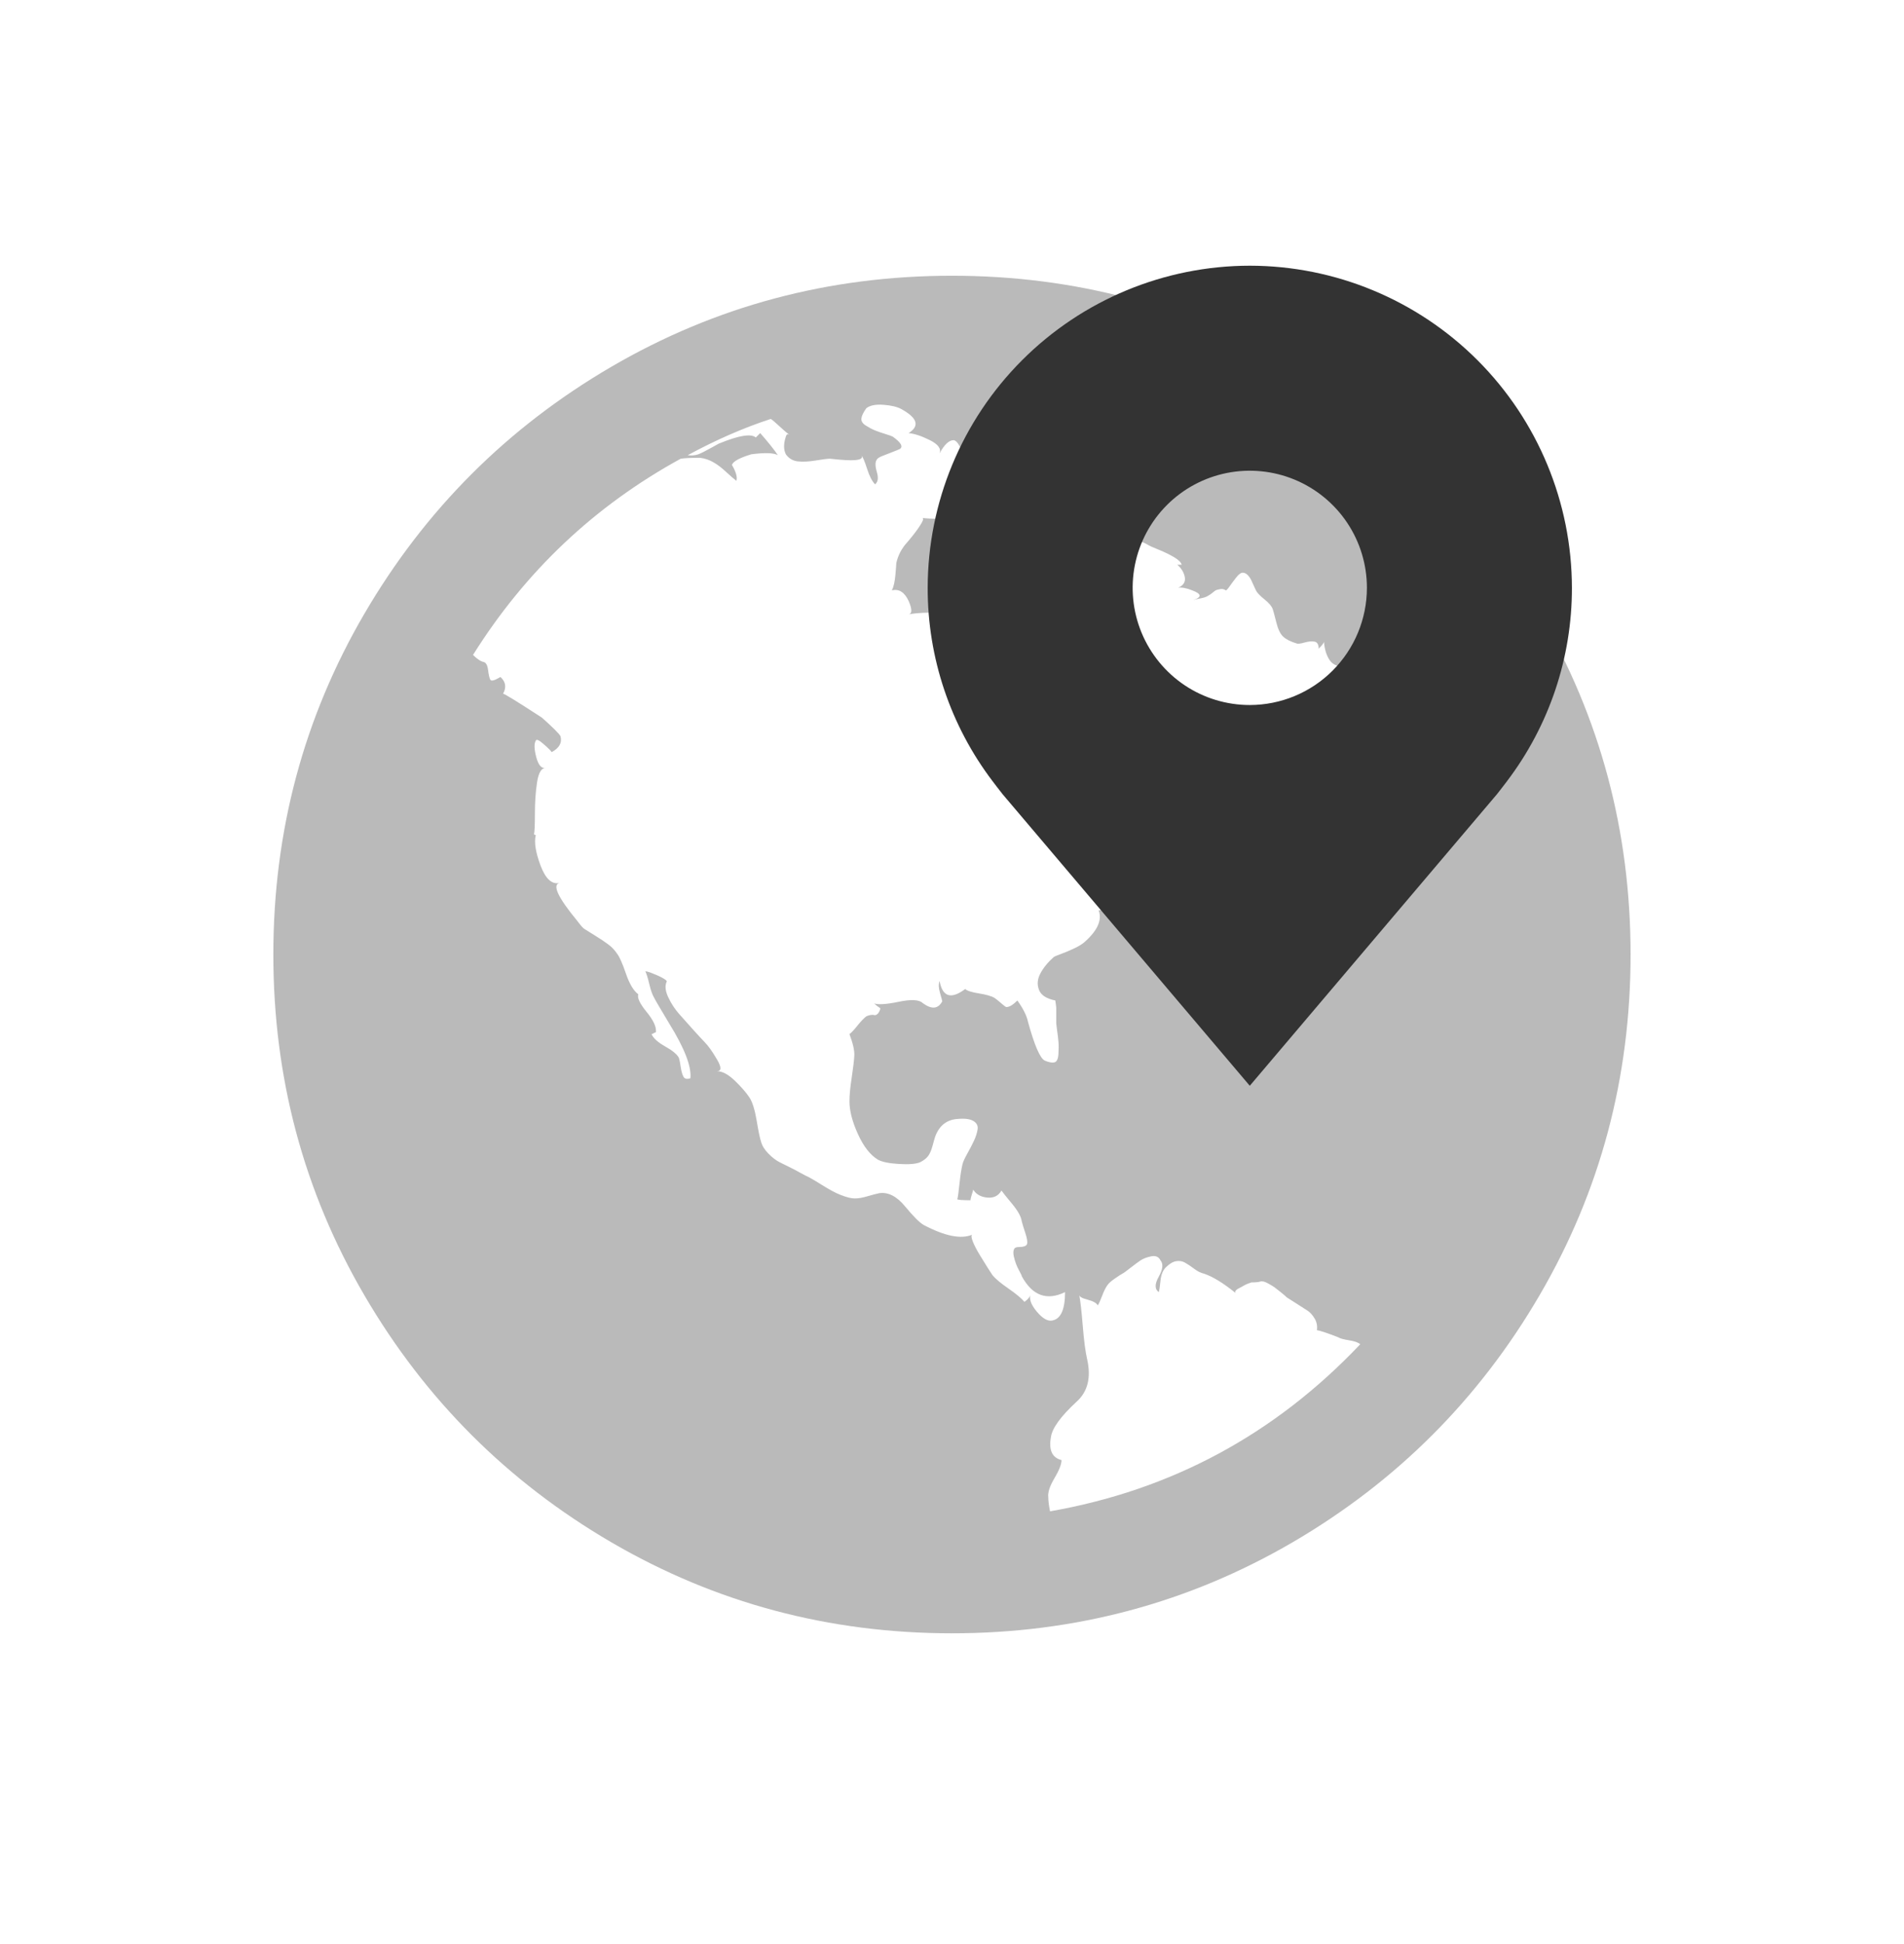 <?xml version="1.0" encoding="UTF-8"?>
<svg xmlns="http://www.w3.org/2000/svg" width="48" height="49" viewBox="0 0 48 49" fill="none">
  <path d="M23.999 6.95C27.103 6.95 29.965 7.715 32.587 9.245C35.208 10.775 37.283 12.85 38.813 15.471C40.343 18.092 41.107 20.955 41.107 24.059C41.107 27.163 40.343 30.025 38.813 32.646C37.283 35.268 35.208 37.343 32.587 38.873C29.965 40.402 27.103 41.167 23.999 41.167C20.895 41.167 18.033 40.402 15.411 38.873C12.79 37.343 10.715 35.268 9.185 32.646C7.655 30.025 6.891 27.163 6.891 24.059C6.891 20.955 7.655 18.092 9.185 15.471C10.715 12.85 12.79 10.775 15.411 9.245C18.033 7.715 20.895 6.95 23.999 6.95ZM30.103 18.556C30.073 18.571 30.003 18.642 29.891 18.768C29.78 18.894 29.68 18.965 29.59 18.98C29.62 18.98 29.654 18.943 29.691 18.868C29.728 18.794 29.765 18.712 29.802 18.623C29.839 18.534 29.865 18.482 29.88 18.467C29.969 18.363 30.133 18.252 30.37 18.133C30.578 18.044 30.964 17.955 31.529 17.866C32.033 17.747 32.412 17.829 32.665 18.111C32.635 18.081 32.705 17.985 32.876 17.821C33.047 17.658 33.155 17.569 33.199 17.554C33.244 17.524 33.355 17.491 33.533 17.454C33.712 17.417 33.823 17.361 33.867 17.287L33.912 16.797C33.734 16.811 33.604 16.759 33.522 16.641C33.441 16.522 33.392 16.366 33.377 16.173C33.377 16.203 33.333 16.262 33.244 16.351C33.244 16.247 33.21 16.188 33.144 16.173C33.077 16.158 32.991 16.166 32.887 16.195C32.783 16.225 32.717 16.232 32.687 16.218C32.538 16.173 32.427 16.117 32.353 16.05C32.278 15.984 32.219 15.861 32.175 15.683C32.13 15.505 32.1 15.393 32.085 15.349C32.056 15.274 31.985 15.193 31.874 15.104C31.762 15.014 31.692 14.94 31.662 14.881C31.647 14.851 31.629 14.81 31.606 14.758C31.584 14.706 31.562 14.658 31.54 14.614C31.517 14.569 31.488 14.528 31.451 14.491C31.413 14.454 31.372 14.435 31.328 14.435C31.283 14.435 31.231 14.473 31.172 14.547C31.113 14.621 31.057 14.695 31.005 14.77C30.953 14.844 30.92 14.881 30.905 14.881C30.86 14.851 30.816 14.84 30.771 14.848C30.727 14.855 30.693 14.862 30.671 14.87C30.648 14.877 30.615 14.899 30.571 14.937C30.526 14.974 30.489 15 30.459 15.014C30.415 15.044 30.352 15.066 30.27 15.081C30.188 15.096 30.125 15.111 30.081 15.126C30.303 15.052 30.296 14.97 30.058 14.881C29.91 14.822 29.791 14.799 29.702 14.814C29.835 14.755 29.891 14.665 29.869 14.547C29.847 14.428 29.784 14.324 29.68 14.235H29.791C29.776 14.175 29.713 14.112 29.602 14.046C29.49 13.979 29.36 13.916 29.212 13.856C29.063 13.797 28.967 13.752 28.922 13.723C28.803 13.648 28.551 13.578 28.165 13.511C27.779 13.444 27.534 13.44 27.43 13.5C27.355 13.589 27.322 13.667 27.329 13.734C27.337 13.8 27.366 13.904 27.418 14.046C27.47 14.187 27.496 14.279 27.496 14.324C27.511 14.413 27.47 14.51 27.374 14.614C27.277 14.717 27.229 14.807 27.229 14.881C27.229 14.985 27.333 15.1 27.541 15.226C27.749 15.352 27.823 15.512 27.764 15.705C27.719 15.824 27.6 15.943 27.407 16.061C27.214 16.18 27.095 16.27 27.051 16.329C26.977 16.448 26.965 16.585 27.017 16.741C27.069 16.897 27.147 17.019 27.251 17.108C27.281 17.138 27.292 17.168 27.285 17.198C27.277 17.227 27.251 17.261 27.207 17.298C27.162 17.335 27.121 17.365 27.084 17.387C27.047 17.409 26.999 17.435 26.939 17.465L26.873 17.509C26.709 17.584 26.557 17.539 26.416 17.376C26.275 17.212 26.175 17.019 26.115 16.797C26.011 16.425 25.892 16.203 25.759 16.128C25.417 16.01 25.202 16.017 25.113 16.151C25.039 15.958 24.734 15.764 24.2 15.572C23.828 15.438 23.398 15.408 22.907 15.482C22.997 15.467 22.997 15.356 22.907 15.148C22.803 14.925 22.662 14.836 22.484 14.881C22.529 14.792 22.558 14.662 22.573 14.491C22.588 14.32 22.596 14.22 22.596 14.19C22.64 13.997 22.729 13.826 22.863 13.678C22.878 13.663 22.93 13.6 23.019 13.489C23.108 13.377 23.178 13.277 23.23 13.188C23.282 13.099 23.286 13.054 23.242 13.054C23.761 13.114 24.133 13.032 24.355 12.809C24.43 12.735 24.515 12.609 24.612 12.431C24.708 12.252 24.786 12.126 24.846 12.052C24.979 11.963 25.083 11.922 25.157 11.929C25.232 11.937 25.339 11.977 25.48 12.052C25.622 12.126 25.729 12.163 25.803 12.163C26.011 12.178 26.126 12.096 26.149 11.918C26.171 11.74 26.115 11.591 25.982 11.473C26.16 11.487 26.182 11.361 26.048 11.094C25.989 10.99 25.93 10.923 25.87 10.893C25.692 10.834 25.491 10.871 25.269 11.005C25.15 11.064 25.165 11.124 25.313 11.183C25.299 11.168 25.228 11.246 25.102 11.417C24.976 11.588 24.853 11.718 24.734 11.807C24.615 11.896 24.497 11.859 24.378 11.695C24.363 11.681 24.322 11.58 24.255 11.395C24.188 11.209 24.118 11.109 24.044 11.094C23.925 11.094 23.806 11.205 23.687 11.428C23.732 11.309 23.65 11.198 23.442 11.094C23.234 10.99 23.056 10.931 22.907 10.916C23.19 10.737 23.13 10.537 22.729 10.314C22.625 10.255 22.473 10.218 22.273 10.203C22.072 10.188 21.927 10.218 21.838 10.292C21.764 10.396 21.723 10.481 21.716 10.548C21.708 10.615 21.745 10.674 21.827 10.726C21.909 10.778 21.987 10.819 22.061 10.849C22.135 10.879 22.221 10.908 22.317 10.938C22.414 10.968 22.477 10.99 22.506 11.005C22.714 11.153 22.774 11.257 22.685 11.317C22.655 11.332 22.592 11.357 22.495 11.395C22.399 11.432 22.313 11.465 22.239 11.495C22.165 11.525 22.12 11.554 22.105 11.584C22.061 11.643 22.061 11.747 22.105 11.896C22.15 12.044 22.135 12.148 22.061 12.208C21.987 12.133 21.92 12.004 21.86 11.818C21.801 11.632 21.749 11.51 21.704 11.45C21.808 11.584 21.623 11.629 21.148 11.584L20.925 11.562C20.865 11.562 20.747 11.576 20.568 11.606C20.39 11.636 20.238 11.643 20.112 11.629C19.985 11.614 19.885 11.554 19.811 11.45C19.752 11.332 19.752 11.183 19.811 11.005C19.826 10.945 19.856 10.931 19.9 10.96C19.841 10.916 19.759 10.845 19.655 10.749C19.551 10.652 19.477 10.589 19.432 10.559C18.749 10.782 18.051 11.086 17.338 11.473C17.427 11.487 17.517 11.48 17.606 11.45C17.68 11.421 17.776 11.372 17.895 11.306C18.014 11.239 18.088 11.198 18.118 11.183C18.623 10.975 18.935 10.923 19.054 11.027L19.165 10.916C19.373 11.153 19.521 11.339 19.61 11.473C19.507 11.413 19.284 11.406 18.942 11.45C18.645 11.539 18.482 11.629 18.452 11.718C18.556 11.896 18.593 12.03 18.564 12.119C18.504 12.074 18.419 12 18.307 11.896C18.196 11.792 18.088 11.71 17.984 11.651C17.88 11.591 17.769 11.554 17.65 11.539C17.413 11.539 17.249 11.547 17.16 11.562C14.992 12.75 13.247 14.398 11.925 16.507C12.029 16.611 12.118 16.67 12.192 16.685C12.252 16.7 12.289 16.767 12.304 16.886C12.319 17.005 12.337 17.086 12.36 17.131C12.382 17.175 12.467 17.153 12.616 17.064C12.749 17.183 12.772 17.324 12.682 17.487C12.697 17.472 13.024 17.673 13.663 18.089C13.945 18.341 14.101 18.497 14.13 18.556C14.175 18.72 14.101 18.854 13.908 18.957C13.893 18.928 13.826 18.861 13.707 18.757C13.588 18.653 13.522 18.623 13.507 18.668C13.462 18.742 13.466 18.88 13.518 19.08C13.57 19.28 13.648 19.373 13.752 19.358C13.648 19.358 13.577 19.477 13.54 19.715C13.503 19.953 13.485 20.216 13.485 20.506C13.485 20.795 13.477 20.97 13.462 21.029L13.507 21.052C13.462 21.23 13.503 21.486 13.629 21.82C13.755 22.154 13.915 22.299 14.108 22.254C13.915 22.299 14.064 22.618 14.554 23.212C14.643 23.331 14.702 23.398 14.732 23.413C14.777 23.442 14.866 23.498 14.999 23.58C15.133 23.662 15.244 23.736 15.333 23.803C15.422 23.869 15.497 23.947 15.556 24.037C15.616 24.111 15.69 24.278 15.779 24.538C15.868 24.798 15.972 24.972 16.091 25.061C16.061 25.15 16.132 25.299 16.302 25.507C16.473 25.715 16.551 25.886 16.536 26.019C16.521 26.019 16.503 26.027 16.481 26.041C16.458 26.056 16.44 26.064 16.425 26.064C16.47 26.168 16.585 26.272 16.77 26.376C16.956 26.48 17.071 26.576 17.116 26.665C17.13 26.71 17.145 26.784 17.16 26.888C17.175 26.992 17.197 27.074 17.227 27.133C17.257 27.192 17.316 27.207 17.405 27.177C17.435 26.881 17.257 26.42 16.87 25.796C16.648 25.425 16.521 25.21 16.492 25.15C16.447 25.076 16.406 24.961 16.369 24.805C16.332 24.649 16.299 24.541 16.269 24.482C16.299 24.482 16.343 24.493 16.403 24.515C16.462 24.538 16.525 24.564 16.592 24.593C16.659 24.623 16.715 24.653 16.759 24.683C16.804 24.712 16.819 24.735 16.804 24.749C16.759 24.853 16.774 24.983 16.848 25.139C16.922 25.295 17.012 25.433 17.116 25.551C17.22 25.67 17.346 25.811 17.494 25.975C17.643 26.138 17.732 26.235 17.762 26.264C17.851 26.353 17.955 26.498 18.073 26.699C18.192 26.899 18.192 26.999 18.073 26.999C18.207 26.999 18.356 27.077 18.519 27.233C18.682 27.389 18.809 27.534 18.898 27.668C18.972 27.786 19.031 27.98 19.076 28.247C19.12 28.514 19.158 28.692 19.187 28.781C19.217 28.885 19.28 28.986 19.377 29.082C19.473 29.179 19.566 29.249 19.655 29.294L20.012 29.472L20.301 29.628C20.375 29.658 20.513 29.736 20.713 29.862C20.914 29.988 21.073 30.073 21.192 30.118C21.341 30.177 21.459 30.207 21.549 30.207C21.638 30.207 21.745 30.189 21.872 30.151C21.998 30.114 22.098 30.088 22.172 30.073C22.395 30.044 22.61 30.155 22.818 30.408C23.026 30.66 23.182 30.816 23.286 30.875C23.821 31.158 24.229 31.239 24.511 31.12C24.482 31.135 24.485 31.191 24.523 31.288C24.56 31.384 24.619 31.499 24.701 31.633C24.782 31.767 24.849 31.874 24.901 31.956C24.953 32.038 24.994 32.101 25.024 32.145C25.098 32.234 25.232 32.346 25.425 32.479C25.618 32.613 25.751 32.724 25.826 32.813C25.915 32.754 25.967 32.687 25.982 32.613C25.937 32.732 25.989 32.88 26.137 33.059C26.286 33.237 26.42 33.311 26.538 33.281C26.746 33.237 26.85 32.999 26.85 32.568C26.39 32.791 26.026 32.658 25.759 32.167C25.759 32.153 25.74 32.112 25.703 32.045C25.666 31.978 25.636 31.915 25.614 31.856C25.592 31.796 25.573 31.733 25.558 31.666C25.544 31.599 25.544 31.544 25.558 31.499C25.573 31.455 25.61 31.432 25.67 31.432C25.803 31.432 25.878 31.406 25.892 31.354C25.907 31.302 25.892 31.21 25.848 31.076C25.803 30.942 25.774 30.846 25.759 30.786C25.744 30.668 25.662 30.519 25.514 30.341C25.365 30.163 25.276 30.051 25.247 30.007C25.172 30.14 25.053 30.2 24.89 30.185C24.727 30.17 24.608 30.103 24.534 29.984C24.534 29.999 24.523 30.04 24.5 30.107C24.478 30.174 24.467 30.222 24.467 30.252C24.274 30.252 24.162 30.244 24.133 30.229C24.148 30.185 24.166 30.055 24.188 29.84C24.211 29.624 24.237 29.457 24.266 29.338C24.281 29.279 24.322 29.19 24.389 29.071C24.456 28.952 24.511 28.845 24.556 28.748C24.601 28.651 24.63 28.559 24.645 28.47C24.66 28.381 24.627 28.31 24.545 28.258C24.463 28.206 24.333 28.187 24.155 28.202C23.873 28.217 23.68 28.366 23.576 28.648C23.561 28.692 23.539 28.77 23.509 28.882C23.479 28.993 23.442 29.078 23.398 29.138C23.353 29.197 23.286 29.249 23.197 29.294C23.093 29.338 22.915 29.353 22.662 29.338C22.41 29.323 22.232 29.286 22.128 29.227C21.935 29.108 21.768 28.893 21.627 28.581C21.485 28.269 21.415 27.994 21.415 27.757C21.415 27.608 21.433 27.411 21.471 27.166C21.508 26.921 21.53 26.736 21.537 26.61C21.545 26.483 21.504 26.301 21.415 26.064C21.459 26.034 21.526 25.963 21.615 25.852C21.704 25.741 21.779 25.663 21.838 25.618C21.868 25.603 21.901 25.592 21.938 25.585C21.976 25.577 22.009 25.577 22.039 25.585C22.068 25.592 22.098 25.581 22.128 25.551C22.157 25.522 22.18 25.477 22.195 25.418C22.18 25.403 22.15 25.381 22.105 25.351C22.061 25.306 22.031 25.284 22.016 25.284C22.12 25.329 22.332 25.317 22.651 25.251C22.971 25.184 23.175 25.195 23.264 25.284C23.487 25.447 23.65 25.433 23.754 25.239C23.754 25.225 23.735 25.154 23.698 25.028C23.661 24.902 23.657 24.801 23.687 24.727C23.761 25.128 23.977 25.195 24.333 24.928C24.378 24.972 24.493 25.009 24.678 25.039C24.864 25.069 24.994 25.106 25.068 25.15C25.113 25.18 25.165 25.221 25.224 25.273C25.284 25.325 25.325 25.358 25.347 25.373C25.369 25.388 25.406 25.384 25.458 25.362C25.51 25.34 25.573 25.291 25.648 25.217C25.796 25.425 25.885 25.603 25.915 25.752C26.078 26.346 26.219 26.673 26.338 26.732C26.442 26.777 26.524 26.791 26.583 26.777C26.642 26.762 26.676 26.691 26.683 26.565C26.691 26.439 26.691 26.335 26.683 26.253C26.676 26.171 26.665 26.079 26.65 25.975L26.628 25.796V25.395L26.605 25.217C26.383 25.173 26.245 25.084 26.193 24.95C26.141 24.816 26.152 24.679 26.227 24.538C26.301 24.397 26.412 24.259 26.561 24.126C26.576 24.111 26.635 24.085 26.739 24.048C26.843 24.011 26.958 23.962 27.084 23.903C27.21 23.843 27.303 23.784 27.363 23.725C27.675 23.442 27.786 23.183 27.697 22.945C27.801 22.945 27.883 22.878 27.942 22.744C27.927 22.744 27.89 22.722 27.831 22.678C27.771 22.633 27.715 22.596 27.663 22.566C27.611 22.537 27.578 22.522 27.563 22.522C27.697 22.448 27.712 22.329 27.608 22.165C27.682 22.121 27.738 22.039 27.775 21.92C27.812 21.802 27.868 21.727 27.942 21.698C28.076 21.876 28.232 21.891 28.41 21.742C28.529 21.623 28.536 21.504 28.432 21.386C28.506 21.282 28.659 21.204 28.889 21.152C29.119 21.1 29.256 21.029 29.301 20.94C29.405 20.97 29.464 20.955 29.479 20.895C29.494 20.836 29.501 20.747 29.501 20.628C29.501 20.509 29.524 20.42 29.568 20.361C29.628 20.287 29.739 20.22 29.902 20.16C30.066 20.101 30.162 20.064 30.192 20.049L30.571 19.804C30.615 19.745 30.615 19.715 30.571 19.715C30.838 19.745 31.068 19.663 31.261 19.47C31.41 19.306 31.365 19.158 31.128 19.024C31.172 18.935 31.15 18.865 31.061 18.813C30.972 18.761 30.86 18.72 30.727 18.69C30.771 18.675 30.857 18.672 30.983 18.679C31.109 18.686 31.187 18.675 31.217 18.646C31.439 18.497 31.387 18.378 31.061 18.289C30.808 18.215 30.489 18.304 30.103 18.556ZM26.472 38.093C29.531 37.558 32.137 36.155 34.291 33.883C34.246 33.838 34.153 33.805 34.012 33.782C33.871 33.76 33.778 33.734 33.734 33.705C33.467 33.601 33.288 33.541 33.199 33.526C33.214 33.422 33.196 33.326 33.144 33.237C33.092 33.148 33.032 33.081 32.965 33.036C32.898 32.992 32.806 32.932 32.687 32.858C32.568 32.784 32.486 32.732 32.442 32.702C32.412 32.672 32.36 32.628 32.286 32.568C32.212 32.509 32.16 32.468 32.13 32.446C32.1 32.424 32.044 32.39 31.963 32.346C31.881 32.301 31.818 32.286 31.773 32.301C31.729 32.316 31.655 32.323 31.551 32.323L31.484 32.346C31.439 32.361 31.398 32.379 31.361 32.401C31.324 32.424 31.283 32.446 31.239 32.468C31.194 32.49 31.165 32.513 31.15 32.535C31.135 32.557 31.135 32.576 31.15 32.591C30.838 32.338 30.571 32.175 30.348 32.101C30.274 32.086 30.192 32.045 30.103 31.978C30.014 31.911 29.936 31.859 29.869 31.822C29.802 31.785 29.728 31.774 29.646 31.789C29.564 31.804 29.479 31.856 29.39 31.945C29.316 32.019 29.271 32.13 29.256 32.279C29.241 32.427 29.227 32.524 29.212 32.568C29.108 32.494 29.108 32.364 29.212 32.179C29.316 31.993 29.331 31.856 29.256 31.767C29.212 31.677 29.134 31.644 29.022 31.666C28.911 31.689 28.822 31.722 28.755 31.767C28.688 31.811 28.603 31.874 28.499 31.956C28.395 32.038 28.328 32.086 28.298 32.101C28.269 32.115 28.206 32.156 28.109 32.223C28.012 32.29 27.949 32.346 27.92 32.39C27.875 32.45 27.831 32.539 27.786 32.658C27.741 32.776 27.704 32.858 27.675 32.903C27.645 32.843 27.559 32.795 27.418 32.758C27.277 32.721 27.207 32.68 27.207 32.635C27.236 32.784 27.266 33.044 27.296 33.415C27.326 33.786 27.363 34.068 27.407 34.261C27.511 34.722 27.422 35.078 27.14 35.331C26.739 35.702 26.524 35.999 26.494 36.222C26.435 36.548 26.524 36.742 26.761 36.801C26.761 36.905 26.702 37.057 26.583 37.258C26.464 37.458 26.412 37.618 26.427 37.737C26.427 37.826 26.442 37.944 26.472 38.093Z" fill="#191919" fill-opacity="0.3"></path>
  <path d="M31.507 6.697C29.354 6.699 27.29 7.556 25.768 9.078C24.246 10.6 23.389 12.665 23.387 14.817C23.384 16.577 23.959 18.288 25.023 19.69C25.023 19.69 25.244 19.981 25.28 20.023L31.507 27.367L37.737 20.02C37.77 19.981 37.992 19.69 37.992 19.69L37.993 19.688C39.056 18.287 39.631 16.576 39.628 14.817C39.626 12.665 38.769 10.6 37.247 9.078C35.724 7.556 33.66 6.699 31.507 6.697ZM31.507 17.77C30.923 17.77 30.352 17.597 29.867 17.273C29.381 16.948 29.003 16.487 28.779 15.947C28.556 15.408 28.497 14.814 28.611 14.241C28.725 13.668 29.006 13.142 29.419 12.729C29.832 12.316 30.358 12.035 30.931 11.921C31.504 11.807 32.098 11.866 32.637 12.089C33.177 12.313 33.638 12.691 33.963 13.177C34.287 13.662 34.46 14.233 34.46 14.817C34.459 15.6 34.148 16.351 33.594 16.904C33.041 17.458 32.29 17.769 31.507 17.77Z" fill="#333333"></path>
</svg>
